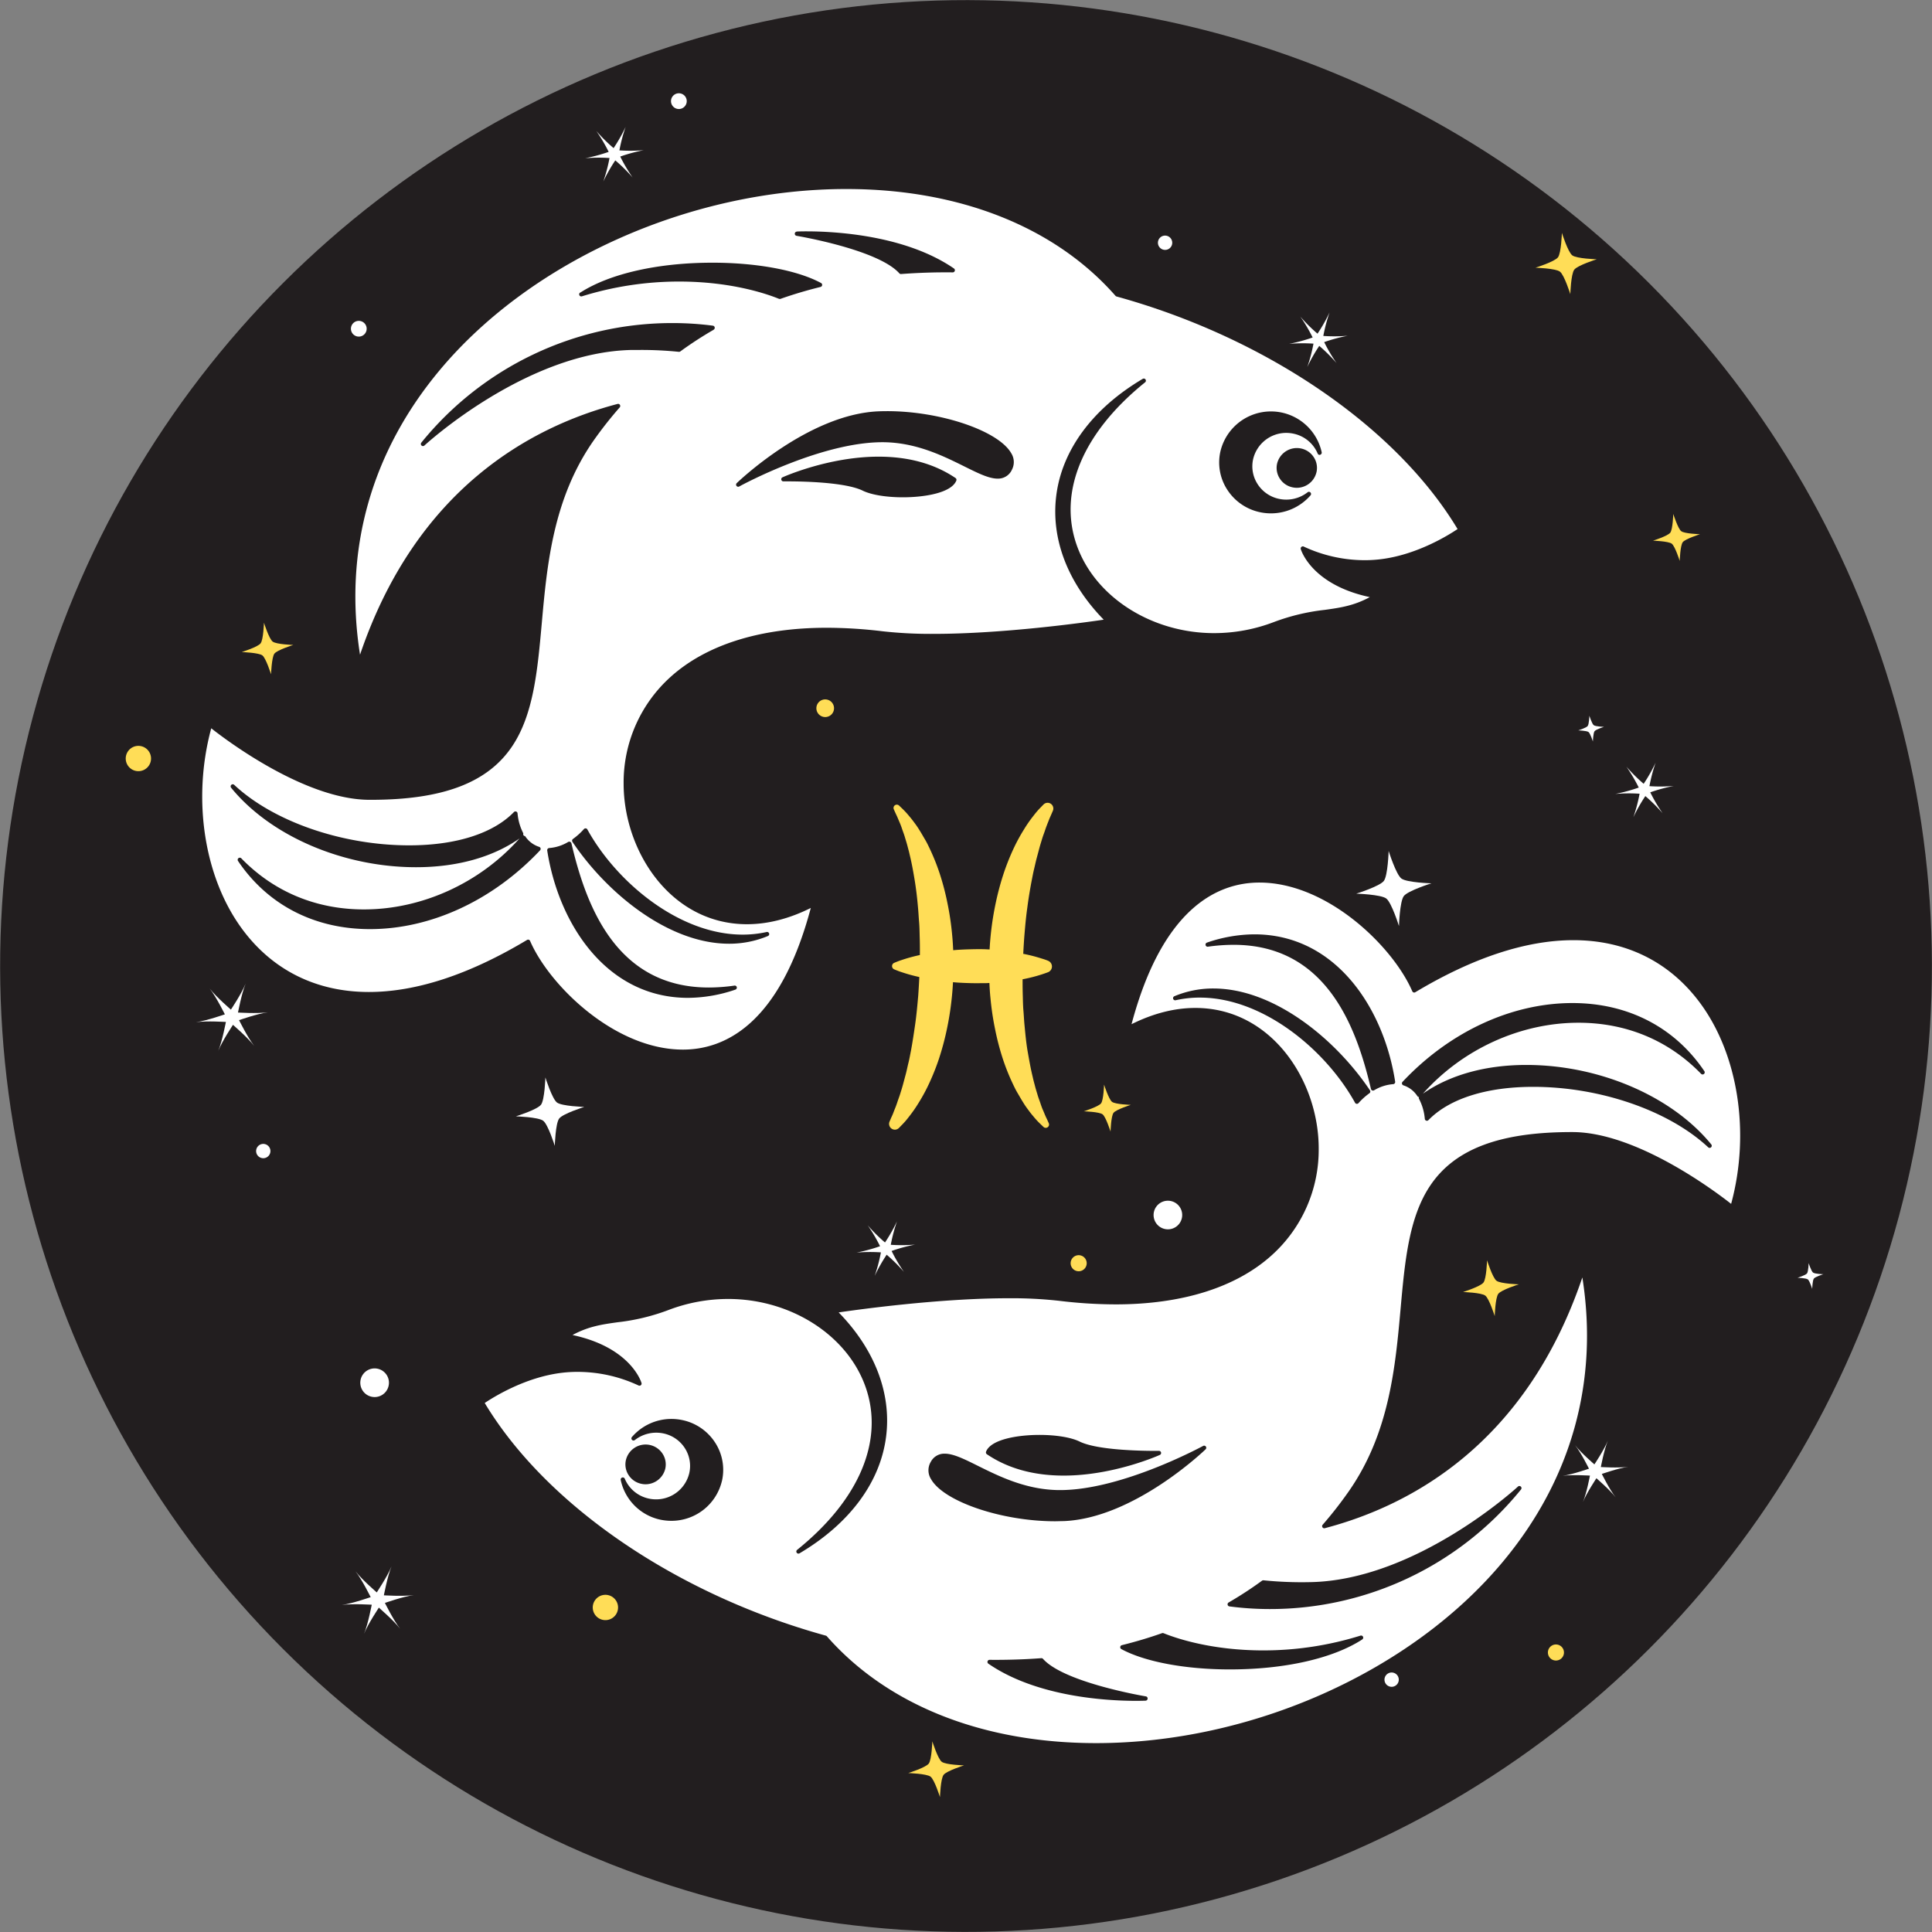 <svg xmlns="http://www.w3.org/2000/svg" viewBox="0 0 832.09 832.09"><rect x="0" y="0" width="832.09" height="832.09" fill="#808080" stroke="none"/><defs><style>.cls-1{fill:#221e1f;}.cls-2{fill:#FFDD57;}.cls-2,.cls-3,.cls-4{fill-rule:evenodd;}.cls-3{fill:#fff;}.cls-4,.cls-5{fill:#FFDD57;}</style></defs><title>Element 12</title><g id="Ebene_2" data-name="Ebene 2"><g id="Layer_3" data-name="Layer 3"><circle class="cls-1" cx="416.05" cy="416.05" r="415.99" transform="translate(-172.33 416.05) rotate(-45)"/><path class="cls-2" d="M261.48,697.72a5.45,5.45,0,1,1,4.66-6.14A5.45,5.45,0,0,1,261.48,697.72Z"/><path class="cls-2" d="M60.38,332.08A5.45,5.45,0,1,1,65,325.94,5.45,5.45,0,0,1,60.38,332.08Z"/><path class="cls-3" d="M596,379.41c1.75-2.31,2.07-12.91,2.07-12.91s3.18,10.12,5.49,11.87,12.91,2.07,12.91,2.07-10.12,3.18-11.87,5.49-2.08,12.91-2.08,12.91-3.17-10.12-5.48-11.87-12.91-2.08-12.91-2.08,10.11-3.17,11.87-5.48Z"/><path class="cls-4" d="M671,110.83c1.43-1.89,1.69-10.54,1.69-10.54s2.59,8.26,4.47,9.69,10.54,1.69,10.54,1.69-8.26,2.59-9.69,4.48-1.69,10.53-1.69,10.53-2.59-8.26-4.48-9.69-10.53-1.69-10.53-1.69,8.26-2.59,9.69-4.47Z"/><path class="cls-4" d="M112.25,277.06c1.21-1.59,1.43-8.87,1.43-8.87s2.18,6.95,3.77,8.15,8.87,1.43,8.87,1.43-7,2.18-8.16,3.77-1.43,8.87-1.43,8.87-2.18-7-3.76-8.16-8.87-1.42-8.87-1.42,7-2.18,8.15-3.77Z"/><path class="cls-3" d="M264.29,63.76a71.28,71.28,0,0,0,5.16-9.11,70.32,70.32,0,0,0-2.68,10.12,71.69,71.69,0,0,0,10.47-.08,69.56,69.56,0,0,0-10.11,2.74,72,72,0,0,0,5.32,9A71.77,71.77,0,0,0,265,69.07a70,70,0,0,0-5.17,9.12,70.67,70.67,0,0,0,2.68-10.13,70.73,70.73,0,0,0-10.47.09,72.42,72.42,0,0,0,10.11-2.74,70.7,70.7,0,0,0-5.32-9,69.91,69.91,0,0,0,7.44,7.38Z"/><path class="cls-3" d="M381.17,535.11a71.28,71.28,0,0,0,5.16-9.11,70.32,70.32,0,0,0-2.68,10.12,70.89,70.89,0,0,0,10.48-.09A70.05,70.05,0,0,0,384,538.78a70.15,70.15,0,0,0,5.31,9,71.77,71.77,0,0,0-7.43-7.39,71.68,71.68,0,0,0-5.16,9.12,72.14,72.14,0,0,0,2.68-10.13,70.89,70.89,0,0,0-10.48.09,72,72,0,0,0,10.11-2.74,70.15,70.15,0,0,0-5.31-9,70.19,70.19,0,0,0,7.43,7.38Z"/><path class="cls-3" d="M707.9,337.58a69.16,69.16,0,0,0,5.16-9.12,71.54,71.54,0,0,0-2.67,10.13,70.73,70.73,0,0,0,10.47-.09,70.46,70.46,0,0,0-10.11,2.75,70.87,70.87,0,0,0,5.31,9,70.73,70.73,0,0,0-7.43-7.39,71.68,71.68,0,0,0-5.16,9.12,70.67,70.67,0,0,0,2.68-10.13,70.75,70.75,0,0,0-10.47.09,70.46,70.46,0,0,0,10.11-2.75,72.17,72.17,0,0,0-5.32-9,72.36,72.36,0,0,0,7.43,7.38Z"/><path class="cls-3" d="M567.46,143.68a71.28,71.28,0,0,0,5.16-9.11,70.32,70.32,0,0,0-2.68,10.12,70.32,70.32,0,0,0,10.48-.08,68.76,68.76,0,0,0-10.11,2.74,70.15,70.15,0,0,0,5.31,9,70.19,70.19,0,0,0-7.43-7.38,69.27,69.27,0,0,0-5.16,9.11A70.1,70.1,0,0,0,565.7,148a70.73,70.73,0,0,0-10.47.09,72.42,72.42,0,0,0,10.11-2.74,70.15,70.15,0,0,0-5.31-9,69.2,69.2,0,0,0,7.43,7.38Z"/><path class="cls-3" d="M99.44,434.84s4.52-6.72,6.36-11.21c-1.84,4.49-3.27,12.49-3.3,12.46s8.08.55,12.89-.11c-4.81.66-12.46,3.42-12.44,3.38s3.56,7.27,6.54,11.11c-3-3.84-9.19-9.08-9.15-9.09S95.82,448.1,94,452.6c1.83-4.5,3.27-12.5,3.3-12.46s-8.08-.56-12.9.11c4.82-.67,12.46-3.42,12.45-3.38s-3.56-7.28-6.54-11.11c3,3.83,9.19,9.08,9.14,9.08Z"/><path class="cls-3" d="M162.27,685.84c-.05,0,4.52-6.72,6.35-11.22-1.83,4.5-3.27,12.5-3.3,12.47s8.08.55,12.9-.11c-4.82.66-12.46,3.42-12.45,3.38s3.56,7.27,6.54,11.11c-3-3.84-9.19-9.08-9.14-9.09s-4.52,6.72-6.36,11.22c1.84-4.5,3.27-12.5,3.3-12.47s-8.08-.55-12.89.11c4.81-.66,12.46-3.42,12.44-3.37s-3.56-7.28-6.54-11.12c3,3.84,9.19,9.09,9.15,9.09Z"/><path class="cls-3" d="M155,144.94a3.39,3.39,0,1,1,2.89-3.81A3.39,3.39,0,0,1,155,144.94Z"/><path class="cls-3" d="M292.85,46.92a3.39,3.39,0,1,1,2.89-3.82A3.4,3.4,0,0,1,292.85,46.92Z"/><path class="cls-3" d="M314.15,164.52a6.77,6.77,0,1,1,5.79-7.63A6.77,6.77,0,0,1,314.15,164.52Z"/><path class="cls-2" d="M355.92,308.79a3.8,3.8,0,1,1,3.25-4.28A3.79,3.79,0,0,1,355.92,308.79Z"/><path class="cls-3" d="M233,475.8c1.6-2.11,1.89-11.75,1.89-11.75s2.89,9.21,5,10.8,11.75,1.89,11.75,1.89-9.21,2.89-10.81,5-1.89,11.76-1.89,11.76-2.88-9.21-5-10.81-11.75-1.89-11.75-1.89,9.21-2.89,10.8-5Z"/><path class="cls-4" d="M719.36,229.43c1.1-1.45,1.3-8.08,1.3-8.08s2,6.33,3.43,7.43,8.08,1.3,8.08,1.3-6.33,2-7.43,3.43-1.3,8.07-1.3,8.07-2-6.33-3.43-7.42-8.07-1.3-8.07-1.3,6.32-2,7.42-3.43Z"/><path class="cls-4" d="M474.21,475.2c1.1-1.44,1.3-8.07,1.3-8.07s2,6.32,3.43,7.42,8.08,1.3,8.08,1.3-6.33,2-7.43,3.43-1.29,8.08-1.29,8.08-2-6.33-3.43-7.43-8.08-1.3-8.08-1.3,6.33-2,7.42-3.43Z"/><path class="cls-4" d="M638.91,552.38c1.31-1.71,1.55-9.59,1.55-9.59s2.35,7.52,4.07,8.82,9.59,1.54,9.59,1.54-7.52,2.36-8.82,4.08-1.54,9.59-1.54,9.59-2.36-7.52-4.07-8.82-9.59-1.54-9.59-1.54,7.51-2.36,8.81-4.08Z"/><path class="cls-4" d="M400,759.56c1.3-1.71,1.54-9.59,1.54-9.59s2.36,7.52,4.07,8.82,9.59,1.54,9.59,1.54-7.51,2.36-8.81,4.08-1.55,9.59-1.55,9.59-2.35-7.52-4.07-8.82-9.59-1.54-9.59-1.54,7.52-2.36,8.82-4.08Z"/><path class="cls-3" d="M686.68,630.7s4.12-6.11,5.79-10.21c-1.67,4.1-3,11.38-3,11.35s7.36.5,11.74-.1c-4.38.6-11.34,3.11-11.33,3.07s3.24,6.63,6,10.12c-2.72-3.49-8.37-8.27-8.33-8.27s-4.11,6.12-5.78,10.21c1.67-4.09,3-11.38,3-11.35s-7.36-.5-11.74.1c4.38-.6,11.34-3.11,11.33-3.07s-3.24-6.63-6-10.12c2.72,3.49,8.37,8.27,8.33,8.27Z"/><path class="cls-3" d="M599.77,726.46a3.08,3.08,0,1,1,2.64-3.48A3.08,3.08,0,0,1,599.77,726.46Z"/><path class="cls-3" d="M502.2,107.6a3.08,3.08,0,1,1,2.64-3.47A3.06,3.06,0,0,1,502.2,107.6Z"/><path class="cls-3" d="M113.81,498.8a3.08,3.08,0,1,1,2.63-3.47A3.08,3.08,0,0,1,113.81,498.8Z"/><path class="cls-3" d="M503.83,529.4a6.16,6.16,0,1,1,5.27-6.95A6.16,6.16,0,0,1,503.83,529.4Z"/><path class="cls-3" d="M162.19,601.64a6.17,6.17,0,1,1,5.27-6.95A6.18,6.18,0,0,1,162.19,601.64Z"/><path class="cls-2" d="M465,547.49a3.46,3.46,0,1,1,3-3.9A3.46,3.46,0,0,1,465,547.49Z"/><path class="cls-2" d="M670.6,715.14a3.46,3.46,0,1,1,2.95-3.9A3.46,3.46,0,0,1,670.6,715.14Z"/><path class="cls-3" d="M778.26,548.43c.6-.79.71-4.43.71-4.43s1.09,3.47,1.89,4.08,4.43.71,4.43.71-3.47,1.09-4.08,1.88-.71,4.44-.71,4.44-1.09-3.48-1.88-4.08-4.44-.71-4.44-.71,3.48-1.09,4.08-1.89Z"/><path class="cls-3" d="M683.8,312.68c.61-.79.72-4.43.72-4.43s1.09,3.47,1.88,4.08,4.44.71,4.44.71-3.48,1.09-4.08,1.88-.72,4.44-.72,4.44-1.09-3.48-1.88-4.08-4.43-.71-4.43-.71,3.47-1.09,4.07-1.89Z"/><path class="cls-3" d="M480.87,127.69a.9.9,0,0,1-.44-.28c-26.06-29.68-67.22-46-115.91-46-66.8,0-135.54,30.61-175.13,78-29.6,35.42-41.43,77.72-34.33,122.56,24.22-71.39,73.53-98.18,110.93-108a.9.9,0,0,1,1,.4.92.92,0,0,1-.08,1.08A169.39,169.39,0,0,0,255.48,190c-17.34,25-19.9,53.44-22.15,78.51-1.81,20.12-3.52,39.12-12.71,52.85-10.54,15.77-29.89,23.11-60.89,23.11h-.68c-27.66-.07-61.5-25.62-68.07-30.8-8.36,30.81-3,64.87,13.83,87.14,13.06,17.29,31.75,26.43,54.06,26.43h0c20.4,0,43.32-7.54,68.12-22.42a1,1,0,0,1,.47-.13.87.87,0,0,1,.28.05.92.92,0,0,1,.56.5c8.26,19.14,36.45,46.82,65.82,46.81,17.8,0,41.69-10.65,55.08-61-9.32,4.65-18.56,7-27.48,7-32.81,0-53.13-31.42-53.13-60.52a61.11,61.11,0,0,1,20.23-46c15.35-13.84,38.6-21.16,67.24-21.16a203.87,203.87,0,0,1,24.28,1.54A187.62,187.62,0,0,0,402.09,273c30,0,65.06-4.9,73.27-6.11-15.48-15.86-22.74-34.71-20.46-53.26,2.42-19.76,15.67-37.7,37.32-50.5a.91.91,0,0,1,1,1.5c-26.84,21.6-37.58,47.18-29.48,70.18,7.86,22.3,32.2,37.87,59.18,37.87a72.17,72.17,0,0,0,25.86-4.82,90.6,90.6,0,0,1,21.75-5.19c6.65-.93,12.48-1.74,19.43-5.5-24.87-5.3-29.53-20-29.72-20.65a.9.9,0,0,1,.3-1,.91.91,0,0,1,1-.1,62.22,62.22,0,0,0,26.22,5.85,56.56,56.56,0,0,0,6.8-.41c16.16-1.94,30-10.86,33.2-13C601.26,183.75,545.06,145.4,480.87,127.69ZM232.61,366.22c-20.32,21.57-47,33.94-73.28,33.94h0c-23.89,0-44.06-10.42-56.81-29.34a.91.91,0,0,1,1.41-1.14c14,14.39,32.2,22,52.8,22,25.05,0,50-11.39,67-30.55-11.6,8.1-27,12.37-44.56,12.37-31.4,0-62.66-13.43-79.63-34.23a.92.92,0,0,1,.08-1.24.91.91,0,0,1,1.25,0c16.92,15.82,46.5,26.05,75.35,26.05,20.11,0,36.14-5.09,45.12-14.33a.91.91,0,0,1,1.56.54,22.81,22.81,0,0,0,2.5,8.64.84.84,0,0,0,.76,1.17,11.34,11.34,0,0,0,6.05,4.63.91.91,0,0,1,.39,1.49ZM343.15,99.72s1.51-.08,4.15-.08c12.12,0,42.59,1.56,63.57,16a.92.92,0,0,1-.52,1.67h0c-7.42-.09-14.9.16-22.26.71H388a.89.89,0,0,1-.68-.31c-9.15-10.26-43.93-16.09-44.28-16.15a.91.91,0,0,1,.1-1.8Zm-93.27,26.33c12.73-8.21,33.51-12.91,57-12.91,19.14,0,36.61,3.27,46.74,8.75a.93.93,0,0,1,.47.92.92.92,0,0,1-.69.77c-6.13,1.52-11.79,3.21-17.31,5.16a.76.76,0,0,1-.3,0,1,1,0,0,1-.34-.06c-5.51-2.23-20.74-7.42-43-7.42a140.68,140.68,0,0,0-41.84,6.37.91.91,0,0,1-.76-1.63Zm66.87,300.16a63.66,63.66,0,0,1-20.44,3.55c-35.1,0-55.74-31.88-60.63-63.47a.92.92,0,0,1,.2-.71.93.93,0,0,1,.65-.34,18.61,18.61,0,0,0,8.23-2.65.92.92,0,0,1,.82,0,.93.93,0,0,1,.53.63c6.25,26.65,19.18,62.09,59.16,62.09a79.57,79.57,0,0,0,11.06-.82.89.89,0,0,1,1,.69A.92.92,0,0,1,316.75,426.21Zm3.1-23.68a47.37,47.37,0,0,0,10.35-1.13.91.91,0,0,1,.56,1.72A43,43,0,0,1,314,406.45c-26.25,0-52.8-22-67.45-43.87a.91.91,0,0,1,.22-1.25,28.28,28.28,0,0,0,4.72-4.26.94.94,0,0,1,.78-.3.89.89,0,0,1,.7.46C265.38,379.74,292.34,402.53,319.85,402.53ZM307.4,142A161.49,161.49,0,0,0,293,151.36a.91.91,0,0,1-.63.17,158,158,0,0,0-16.71-.81l-3.23,0c-45.63.7-89.21,40.76-89.64,41.16a.93.93,0,0,1-.62.24.89.89,0,0,1-.62-.24.91.91,0,0,1-.09-1.24,139.08,139.08,0,0,1,108.21-51.5,133.28,133.28,0,0,1,17.38,1.13.92.92,0,0,1,.33,1.7Zm104.47,65c-2.13,5.3-13.71,7.18-23,7.18-7.18,0-13.65-1.07-17.3-2.86-7.59-3.72-26.55-4-32.18-4h-2a.91.91,0,0,1-.38-1.74c.19-.09,19.73-8.9,41.4-8.9,13,0,24.11,3.1,33.14,9.21A.92.92,0,0,1,411.87,207Zm23.79-4.35a6.54,6.54,0,0,1-6,3.49h0c-3.74,0-8.41-2.32-14.33-5.26-8.67-4.3-19.46-9.65-32.54-10.35-27-1.41-64.05,18.75-64.41,19a1,1,0,0,1-.44.11.91.91,0,0,1-.64-1.56c.31-.3,30.8-29.74,61.14-30.93,1.23-.05,2.46-.07,3.69-.07,23,0,47.91,8.47,53.4,18.12A7.12,7.12,0,0,1,435.66,202.6Zm131.32.76a8.69,8.69,0,0,1-10.35,6.47,8.56,8.56,0,0,1-5.45-3.79,8.41,8.41,0,0,1-1.15-6.4,8.76,8.76,0,0,1,8.49-6.72,8.43,8.43,0,0,1,1.87.2,8.62,8.62,0,0,1,5.49,3.82A8.4,8.4,0,0,1,567,203.36Zm1.64-7.53a.91.91,0,0,1-1.11-.52,14.47,14.47,0,0,0-10.36-8.57,14.89,14.89,0,0,0-3.18-.35,14.66,14.66,0,0,0-14.25,11.27,14.11,14.11,0,0,0,1.88,10.74,14.49,14.49,0,0,0,9.2,6.39A14.93,14.93,0,0,0,563.19,212a.92.92,0,0,1,1.26,1.32,22.6,22.6,0,0,1-21.88,7.26,22.18,22.18,0,0,1-14.09-9.81,21.52,21.52,0,0,1-2.85-16.4,22.37,22.37,0,0,1,43.62.46A.92.92,0,0,1,568.62,195.83Z"/><path class="cls-3" d="M745.58,518.49c8.36-30.8,3-64.86-13.83-87.13-13.06-17.3-31.75-26.44-54.08-26.44-20.38,0-43.3,7.54-68.12,22.42a.88.88,0,0,1-.74.09.91.91,0,0,1-.56-.51c-8.26-19.13-36.46-46.81-65.82-46.81-17.8,0-41.69,10.65-55.09,61,9.33-4.65,18.56-7,27.48-7,32.82,0,53.13,31.41,53.13,60.51a61.06,61.06,0,0,1-20.23,46c-15.34,13.85-38.59,21.16-67.23,21.16a203.79,203.79,0,0,1-24.28-1.53,185.54,185.54,0,0,0-21.74-1.11c-30,0-65.07,4.9-73.27,6.1,15.48,15.86,22.74,34.71,20.46,53.26-2.42,19.77-15.68,37.7-37.32,50.5a.91.91,0,0,1-1.21-.27.9.9,0,0,1,.18-1.22c26.84-21.61,37.58-47.19,29.47-70.19-7.86-22.3-32.19-37.87-59.17-37.87a72.27,72.27,0,0,0-25.87,4.82A90.32,90.32,0,0,1,266,569.48c-6.65.93-12.48,1.74-19.43,5.5,24.87,5.31,29.53,20,29.72,20.65a.91.91,0,0,1-1.3,1.07,62.11,62.11,0,0,0-26.23-5.85,56.53,56.53,0,0,0-6.79.4c-16.15,1.94-30,10.86-33.21,13,26.54,44.15,82.74,82.5,146.93,100.21a.9.9,0,0,1,.44.28c26.06,29.68,67.22,46,115.91,46,66.8,0,135.55-30.61,175.13-78,29.6-35.42,41.43-77.72,34.33-122.56-24.22,71.4-73.53,98.18-110.93,108a.89.89,0,0,1-1-.4.9.9,0,0,1,.08-1.08,170.93,170.93,0,0,0,11.43-14.66c17.34-25,19.9-53.44,22.15-78.51,1.81-20.12,3.51-39.12,12.71-52.85,10.54-15.77,29.88-23.11,60.88-23.11h.69C705.17,487.77,739,513.31,745.58,518.49Zm-476,110.32a8.72,8.72,0,0,1,15.8-2.68,8.43,8.43,0,0,1,1.15,6.41,8.77,8.77,0,0,1-8.49,6.72,8.38,8.38,0,0,1-1.87-.21,8.58,8.58,0,0,1-5.49-3.82A8.36,8.36,0,0,1,269.58,628.81Zm41.35,9A22.33,22.33,0,0,1,289.16,655a23.25,23.25,0,0,1-4.83-.51,22.17,22.17,0,0,1-17-17.11.92.92,0,0,1,1.74-.54,14.5,14.5,0,0,0,10.36,8.58,14.68,14.68,0,0,0,17.42-10.92A14.09,14.09,0,0,0,295,623.77a14.45,14.45,0,0,0-9.19-6.39,15,15,0,0,0-12.4,2.84.91.91,0,0,1-1.25-1.31,22.49,22.49,0,0,1,17-7.79,23.21,23.21,0,0,1,4.84.52,22.2,22.2,0,0,1,14.09,9.81A21.53,21.53,0,0,1,310.93,637.85Zm113.76-12.62c2.13-5.31,13.7-7.19,23-7.19,7.18,0,13.65,1.07,17.3,2.87,7.59,3.71,26.54,4,32.17,4,1.28,0,2,0,2,0h0a.91.91,0,0,1,.38,1.74c-.19.09-19.73,8.91-41.4,8.91-13,0-24.12-3.1-33.14-9.22A.9.9,0,0,1,424.69,625.23ZM401,637.07a7.1,7.1,0,0,1-.11-7.49,6.55,6.55,0,0,1,6-3.5c3.74,0,8.41,2.32,14.33,5.26,8.67,4.3,19.46,9.66,32.54,10.35,27,1.43,64-18.75,64.41-18.94a.91.91,0,0,1,1.17.25.92.92,0,0,1-.1,1.2c-.3.29-30.79,29.73-61.14,30.92-1.23,0-2.46.07-3.69.07C431.45,655.19,406.5,646.73,401,637.07Zm92.4,95.39s-1.52.07-4.15.07h0c-12.13,0-42.6-1.55-63.57-16a.91.91,0,0,1,.52-1.66h0c7.45.07,14.93-.16,22.27-.71a.93.93,0,0,1,.75.3c9.15,10.25,43.93,16.09,44.28,16.15a.9.9,0,0,1,.76,1A.92.92,0,0,1,493.41,732.46Zm93.27-26.34C574,714.33,553.17,719,529.68,719c-19.15,0-36.62-3.28-46.74-8.76a.91.91,0,0,1,.22-1.68c6.13-1.53,11.79-3.22,17.3-5.17a1,1,0,0,1,.65,0c5.51,2.23,20.74,7.42,43,7.42a140.38,140.38,0,0,0,41.85-6.37.91.91,0,0,1,.76,1.63Zm67.07-65.85a.91.91,0,0,1,1.33,1.24A139.06,139.06,0,0,1,546.87,693a133.16,133.16,0,0,1-17.38-1.14.91.91,0,0,1-.33-1.69,162.32,162.32,0,0,0,14.38-9.38.91.91,0,0,1,.63-.17,163.26,163.26,0,0,0,19.93.79C609.72,680.73,653.32,640.68,653.75,640.27ZM589.81,470.84a28.28,28.28,0,0,0-4.72,4.26.93.93,0,0,1-.69.31h-.1a.89.89,0,0,1-.69-.46c-12.43-22.51-39.4-45.3-66.9-45.3a47.46,47.46,0,0,0-10.36,1.14.91.91,0,0,1-.55-1.73,43,43,0,0,1,16.78-3.33c26.25,0,52.8,22,67.45,43.87A.91.91,0,0,1,589.81,470.84Zm10.87-4.25a.89.89,0,0,1-.65.34,18.7,18.7,0,0,0-8.23,2.65.93.93,0,0,1-.46.12.86.86,0,0,1-.36-.07.91.91,0,0,1-.53-.63c-6.25-26.65-19.18-62.08-59.16-62.08a79.51,79.51,0,0,0-11.06.81.89.89,0,0,1-1-.69.9.9,0,0,1,.59-1.07,63.68,63.68,0,0,1,20.44-3.56c35.1,0,55.74,31.88,60.62,63.47A.9.9,0,0,1,600.68,466.59Zm59.65,1.5c-20.11,0-36.14,5.09-45.12,14.33a.91.91,0,0,1-1.56-.53,22.63,22.63,0,0,0-2.51-8.65.89.89,0,0,1,0-.76.92.92,0,0,1-.7-.4,11.25,11.25,0,0,0-6-4.63.93.93,0,0,1-.61-.64A.9.9,0,0,1,604,466C624.27,444.38,651,432,677.23,432c23.89,0,44.07,10.42,56.82,29.34a.92.92,0,0,1-.19,1.22.91.91,0,0,1-1.22-.08c-13.95-14.39-32.21-22-52.8-22-25.05,0-50,11.39-67,30.55,11.61-8.1,27-12.37,44.56-12.37,31.4,0,62.66,13.44,79.63,34.23a.91.91,0,0,1-.09,1.24.86.86,0,0,1-.62.25.89.89,0,0,1-.62-.25C718.76,478.32,689.18,468.09,660.33,468.09Z"/><path class="cls-5" d="M442.43,391.08c.51-4,1.15-7.81,1.83-11.42.36-1.8.67-3.57,1.08-5.25s.74-3.32,1.16-4.86.8-3,1.19-4.45.81-2.74,1.19-4,.85-2.38,1.2-3.46.71-2,1.05-2.89l.92-2.33.79-1.79.65-1.51a2.47,2.47,0,0,0-4-2.69s-.4.4-1.14,1.17a35.38,35.38,0,0,0-3.12,3.59,57,57,0,0,0-4.29,6.16,76.87,76.87,0,0,0-4.59,8.51,100.33,100.33,0,0,0-4.18,10.61,118.75,118.75,0,0,0-3.28,12.23,129.84,129.84,0,0,0-2.13,13.34c-.24,2.27-.43,4.57-.55,6.88l-1.7-.08c-2-.08-4.12-.05-6.19,0s-4.15.13-6.19.27l-1.6.13c-.1-2.32-.25-4.63-.48-6.91a120.45,120.45,0,0,0-2-13.37,110.11,110.11,0,0,0-3.18-12.26,92.79,92.79,0,0,0-4.17-10.61c-.75-1.6-1.47-3.13-2.3-4.52s-1.57-2.73-2.34-3.94a39.26,39.26,0,0,0-2.27-3.33c-.73-1-1.43-1.9-2.11-2.68a36.78,36.78,0,0,0-3.24-3.51l-1.21-1.16a1.42,1.42,0,0,0-2.28,1.6l.05.11s.22.51.65,1.46l.8,1.72,1,2.36a31.32,31.32,0,0,1,1.11,2.95c.37,1.08.82,2.22,1.19,3.49s.81,2.58,1.16,4l.58,2.18q.26,1.13.54,2.31c.74,3.12,1.36,6.56,1.95,10.19s1.05,7.49,1.39,11.5c.2,2,.28,4.05.46,6.1s.21,4.16.26,6.28c.1,2.68.11,5.4.09,8.12l-.68.15a71,71,0,0,0-7.52,2.12c-.91.28-1.62.61-2.11.78l-.74.31a1.52,1.52,0,0,0,0,2.81l.74.31c.49.18,1.2.5,2.11.78a71,71,0,0,0,7.52,2.12l.44.1c-.13,2.68-.28,5.34-.47,8-.37,4.2-.74,8.34-1.31,12.31s-1.15,7.81-1.82,11.43c-.36,1.79-.67,3.57-1.09,5.24s-.73,3.32-1.15,4.87-.8,3-1.19,4.44-.81,2.74-1.2,4-.84,2.38-1.19,3.46-.71,2.05-1.06,2.9-.64,1.65-.91,2.32-.58,1.31-.8,1.79c-.41,1-.64,1.51-.64,1.51a2.49,2.49,0,0,0,.55,2.74,2.47,2.47,0,0,0,3.49,0l1.14-1.17a33.25,33.25,0,0,0,3.12-3.59,58.4,58.4,0,0,0,4.29-6.16,75.27,75.27,0,0,0,4.58-8.51,100.1,100.1,0,0,0,4.19-10.6,119.65,119.65,0,0,0,3.28-12.24,127.17,127.17,0,0,0,2.12-13.34c.26-2.37.45-4.77.57-7.18l1.69.14c2,.14,4.11.22,6.19.27s4.15,0,6.19,0c.54,0,1.08-.05,1.62-.07.09,2.22.23,4.43.46,6.61a120.45,120.45,0,0,0,2,13.37,110.87,110.87,0,0,0,3.18,12.27,91.51,91.51,0,0,0,4.17,10.6c.75,1.6,1.47,3.13,2.3,4.52s1.57,2.73,2.34,3.94a35.67,35.67,0,0,0,2.27,3.33c.73,1,1.42,1.9,2.11,2.68a34.32,34.32,0,0,0,3.24,3.51l1.21,1.16a1.4,1.4,0,0,0,1.56.27,1.41,1.41,0,0,0,.72-1.87l-.05-.11-.65-1.46c-.22-.46-.49-1-.8-1.71s-.6-1.48-1-2.37-.74-1.86-1.1-2.95-.82-2.22-1.19-3.49-.81-2.58-1.16-4l-.58-2.18c-.18-.75-.36-1.52-.54-2.3-.75-3.13-1.36-6.57-2-10.2s-1-7.49-1.38-11.5c-.2-2-.28-4.05-.46-6.1s-.22-4.16-.27-6.27c-.08-2.43-.1-4.89-.09-7.35l.69-.13a65.17,65.17,0,0,0,7.52-1.95c1.81-.58,2.85-1,2.85-1a2.65,2.65,0,0,0,0-4.85s-1-.46-2.85-1a67.3,67.3,0,0,0-7.52-1.95l-.41-.07q.18-3.63.44-7.21C441.5,399.19,441.86,395.05,442.43,391.08Z"/></g></g></svg>
